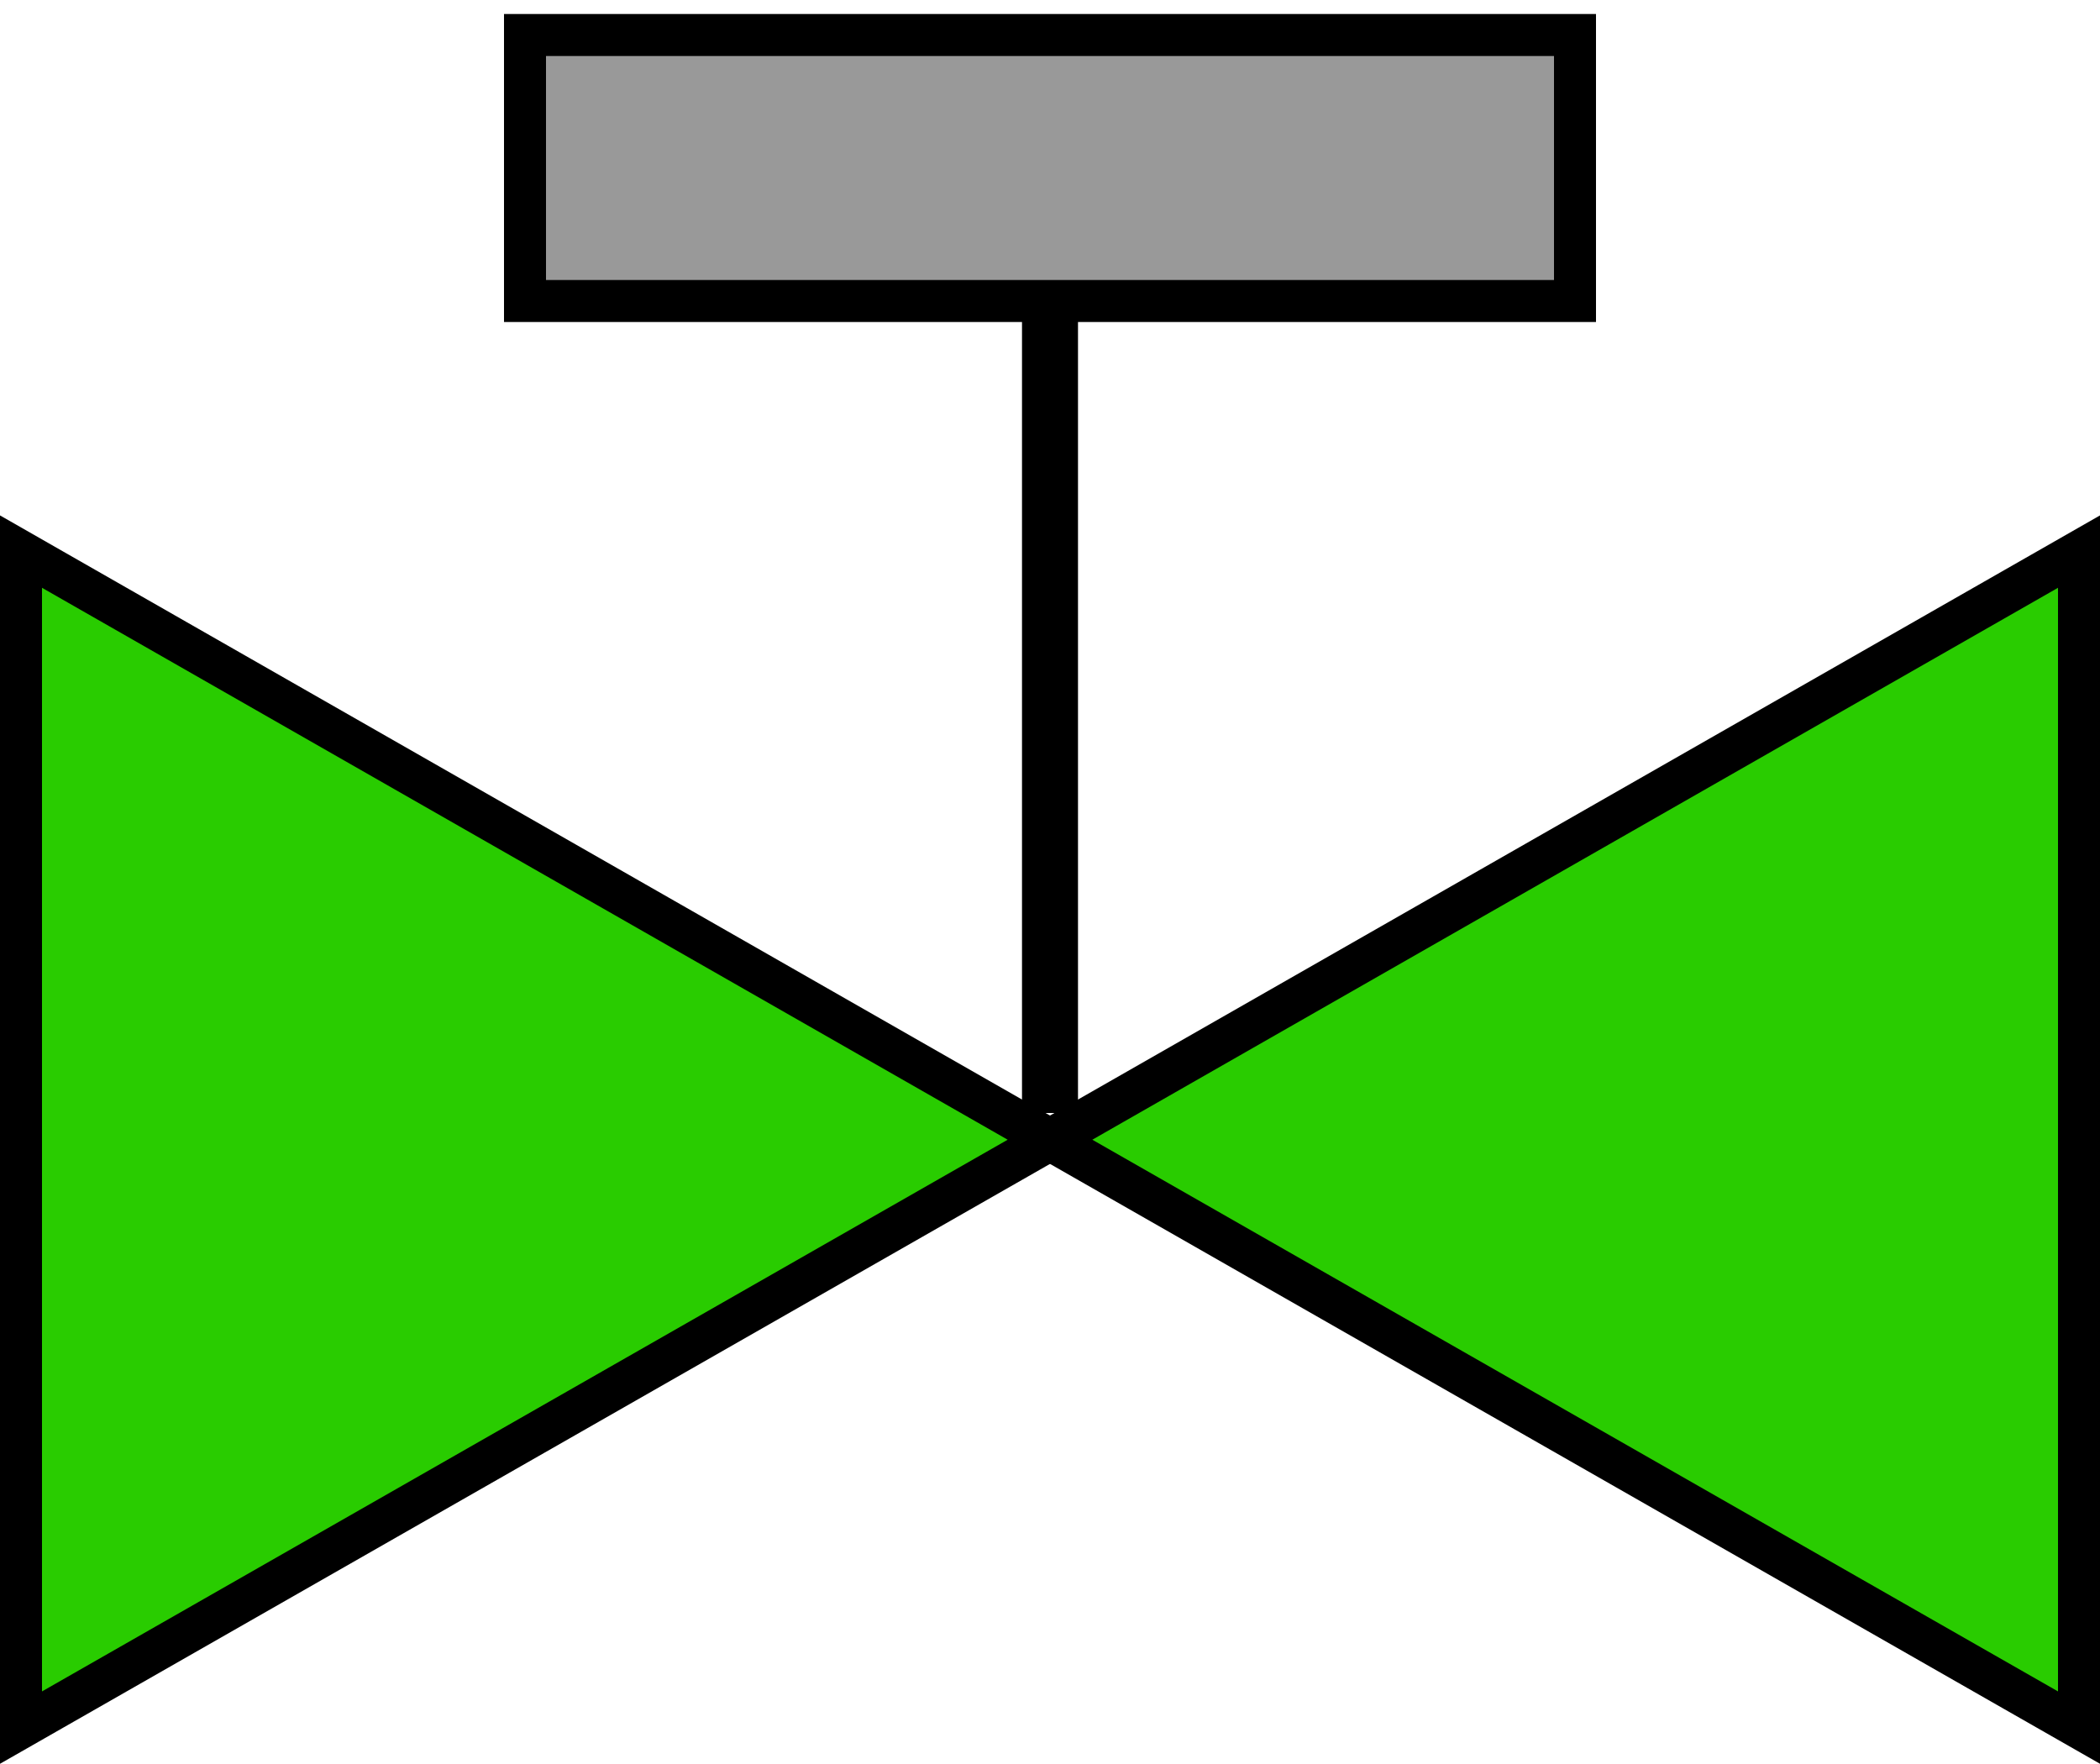<?xml version="1.0" encoding="utf-8"?>
<!-- Generator: Adobe Illustrator 13.0.1, SVG Export Plug-In . SVG Version: 6.00 Build 14948)  -->
<!DOCTYPE svg PUBLIC "-//W3C//DTD SVG 1.1//EN" "http://www.w3.org/Graphics/SVG/1.1/DTD/svg11.dtd">
<svg version="1.1" id="레이어_1" xmlns="http://www.w3.org/2000/svg" xmlns:xlink="http://www.w3.org/1999/xlink" x="0px"
	 y="0px" width="150px" height="126px" viewBox="0 0 150 126" enable-background="new 0 0 150 126" xml:space="preserve">
<g>
	<polygon fill="#29CC00" stroke="#000000" stroke-width="3" points="1.5,39.4 75,81.409 1.5,123.4 	"/>
	<polygon fill="#29CC00" stroke="#000000" stroke-width="3" points="148.5,123.4 75,81.409 148.5,39.4 	"/>
</g>
<line fill="none" stroke="#000000" stroke-width="4" x1="75" y1="19.5" x2="75" y2="79.5"/>
<rect x="37.5" y="2.5" fill="#999999" stroke="#000000" stroke-width="3" width="75" height="19"/>
</svg>
